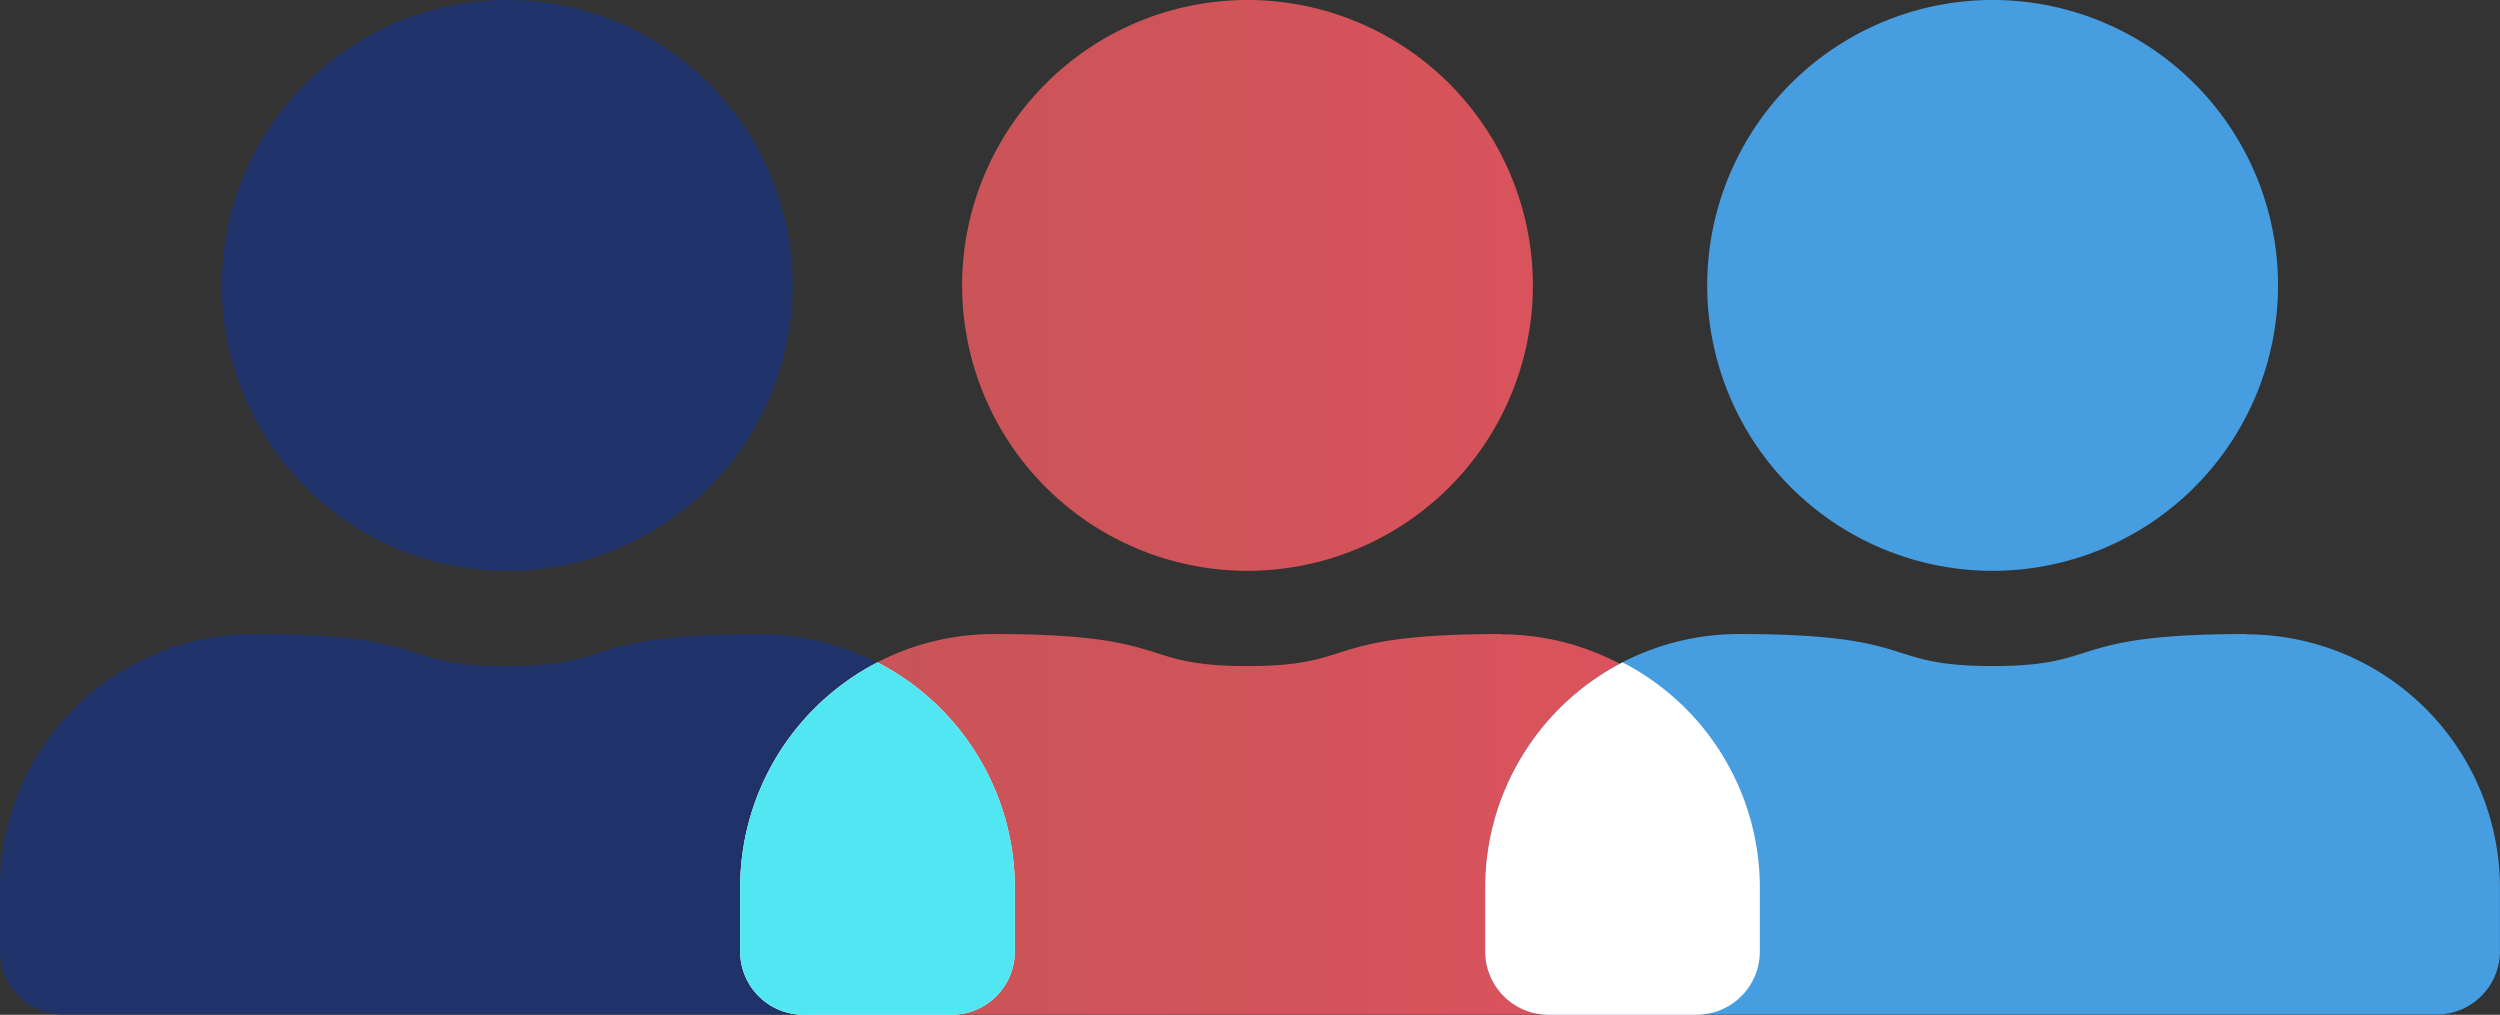 <svg xmlns="http://www.w3.org/2000/svg" xmlns:xlink="http://www.w3.org/1999/xlink" width="39.036" height="15.845" viewBox="0 0 39.036 15.845"><rect x="0" y="0" width="39.036" height="15.845" fill="#333333" stroke="none"/><defs><linearGradient id="a" y1="0.5" x2="1" y2="0.5" gradientUnits="objectBoundingBox"><stop offset="0" stop-color="#c55557"/><stop offset="1" stop-color="#de525c"/></linearGradient></defs><g transform="translate(2411.021 -2888.195)"><path d="M-2403.1,2888.195a4.458,4.458,0,0,0-4.457,4.457,4.458,4.458,0,0,0,4.457,4.456,4.457,4.457,0,0,0,4.456-4.456A4.458,4.458,0,0,0-2403.1,2888.195Zm3.961,9.9c-2.86,0-2.2.5-3.961.5s-1.1-.5-3.961-.5a3.961,3.961,0,0,0-3.961,3.961v.99a.989.989,0,0,0,.99.99h13.864a.989.989,0,0,0,.99-.99v-.99A3.961,3.961,0,0,0-2399.137,2898.1Z" transform="translate(0 0)" fill="#1f3269"/><path d="M-2254.475,2888.195a4.458,4.458,0,0,0-4.456,4.457,4.457,4.457,0,0,0,4.456,4.456,4.457,4.457,0,0,0,4.456-4.456A4.458,4.458,0,0,0-2254.475,2888.195Zm3.961,9.9c-2.859,0-2.2.5-3.961.5s-1.1-.5-3.961-.5a3.961,3.961,0,0,0-3.961,3.961v.99a.989.989,0,0,0,.99.99h13.864a.989.989,0,0,0,.99-.99v-.99A3.961,3.961,0,0,0-2250.513,2898.1Z" transform="translate(-137.067 0)" fill="url(#a)"/><path d="M-2260.256,3021.21a3.96,3.96,0,0,0-2.145,3.521v.991a.989.989,0,0,0,.991.99h2.307a.989.989,0,0,0,.991-.99v-.991A3.962,3.962,0,0,0-2260.256,3021.21Z" transform="translate(-137.063 -122.672)" fill="#fff"/><path d="M-2260.256,3021.21a3.96,3.96,0,0,0-2.145,3.521v.991a.989.989,0,0,0,.991.99h2.307a.989.989,0,0,0,.991-.99v-.991A3.962,3.962,0,0,0-2260.256,3021.21Z" transform="translate(-137.063 -122.672)" fill="#51e7f2"/><path d="M-2104.861,2888.195a4.458,4.458,0,0,0-4.456,4.457,4.457,4.457,0,0,0,4.456,4.456,4.457,4.457,0,0,0,4.457-4.456A4.457,4.457,0,0,0-2104.861,2888.195Zm3.961,9.9c-2.86,0-2.2.5-3.961.5s-1.1-.5-3.961-.5a3.961,3.961,0,0,0-3.961,3.961v.99a.989.989,0,0,0,.99.99h13.864a.989.989,0,0,0,.99-.99v-.99A3.96,3.96,0,0,0-2100.9,2898.1Z" transform="translate(-275.047 0)" fill="#469ee1"/><path d="M-2110.642,3021.21a3.96,3.96,0,0,0-2.145,3.521v.991a.989.989,0,0,0,.991.99h2.307a.989.989,0,0,0,.99-.99v-.991A3.961,3.961,0,0,0-2110.642,3021.21Z" transform="translate(-275.043 -122.672)" fill="#fff" style="isolation:isolate"/></g></svg>
